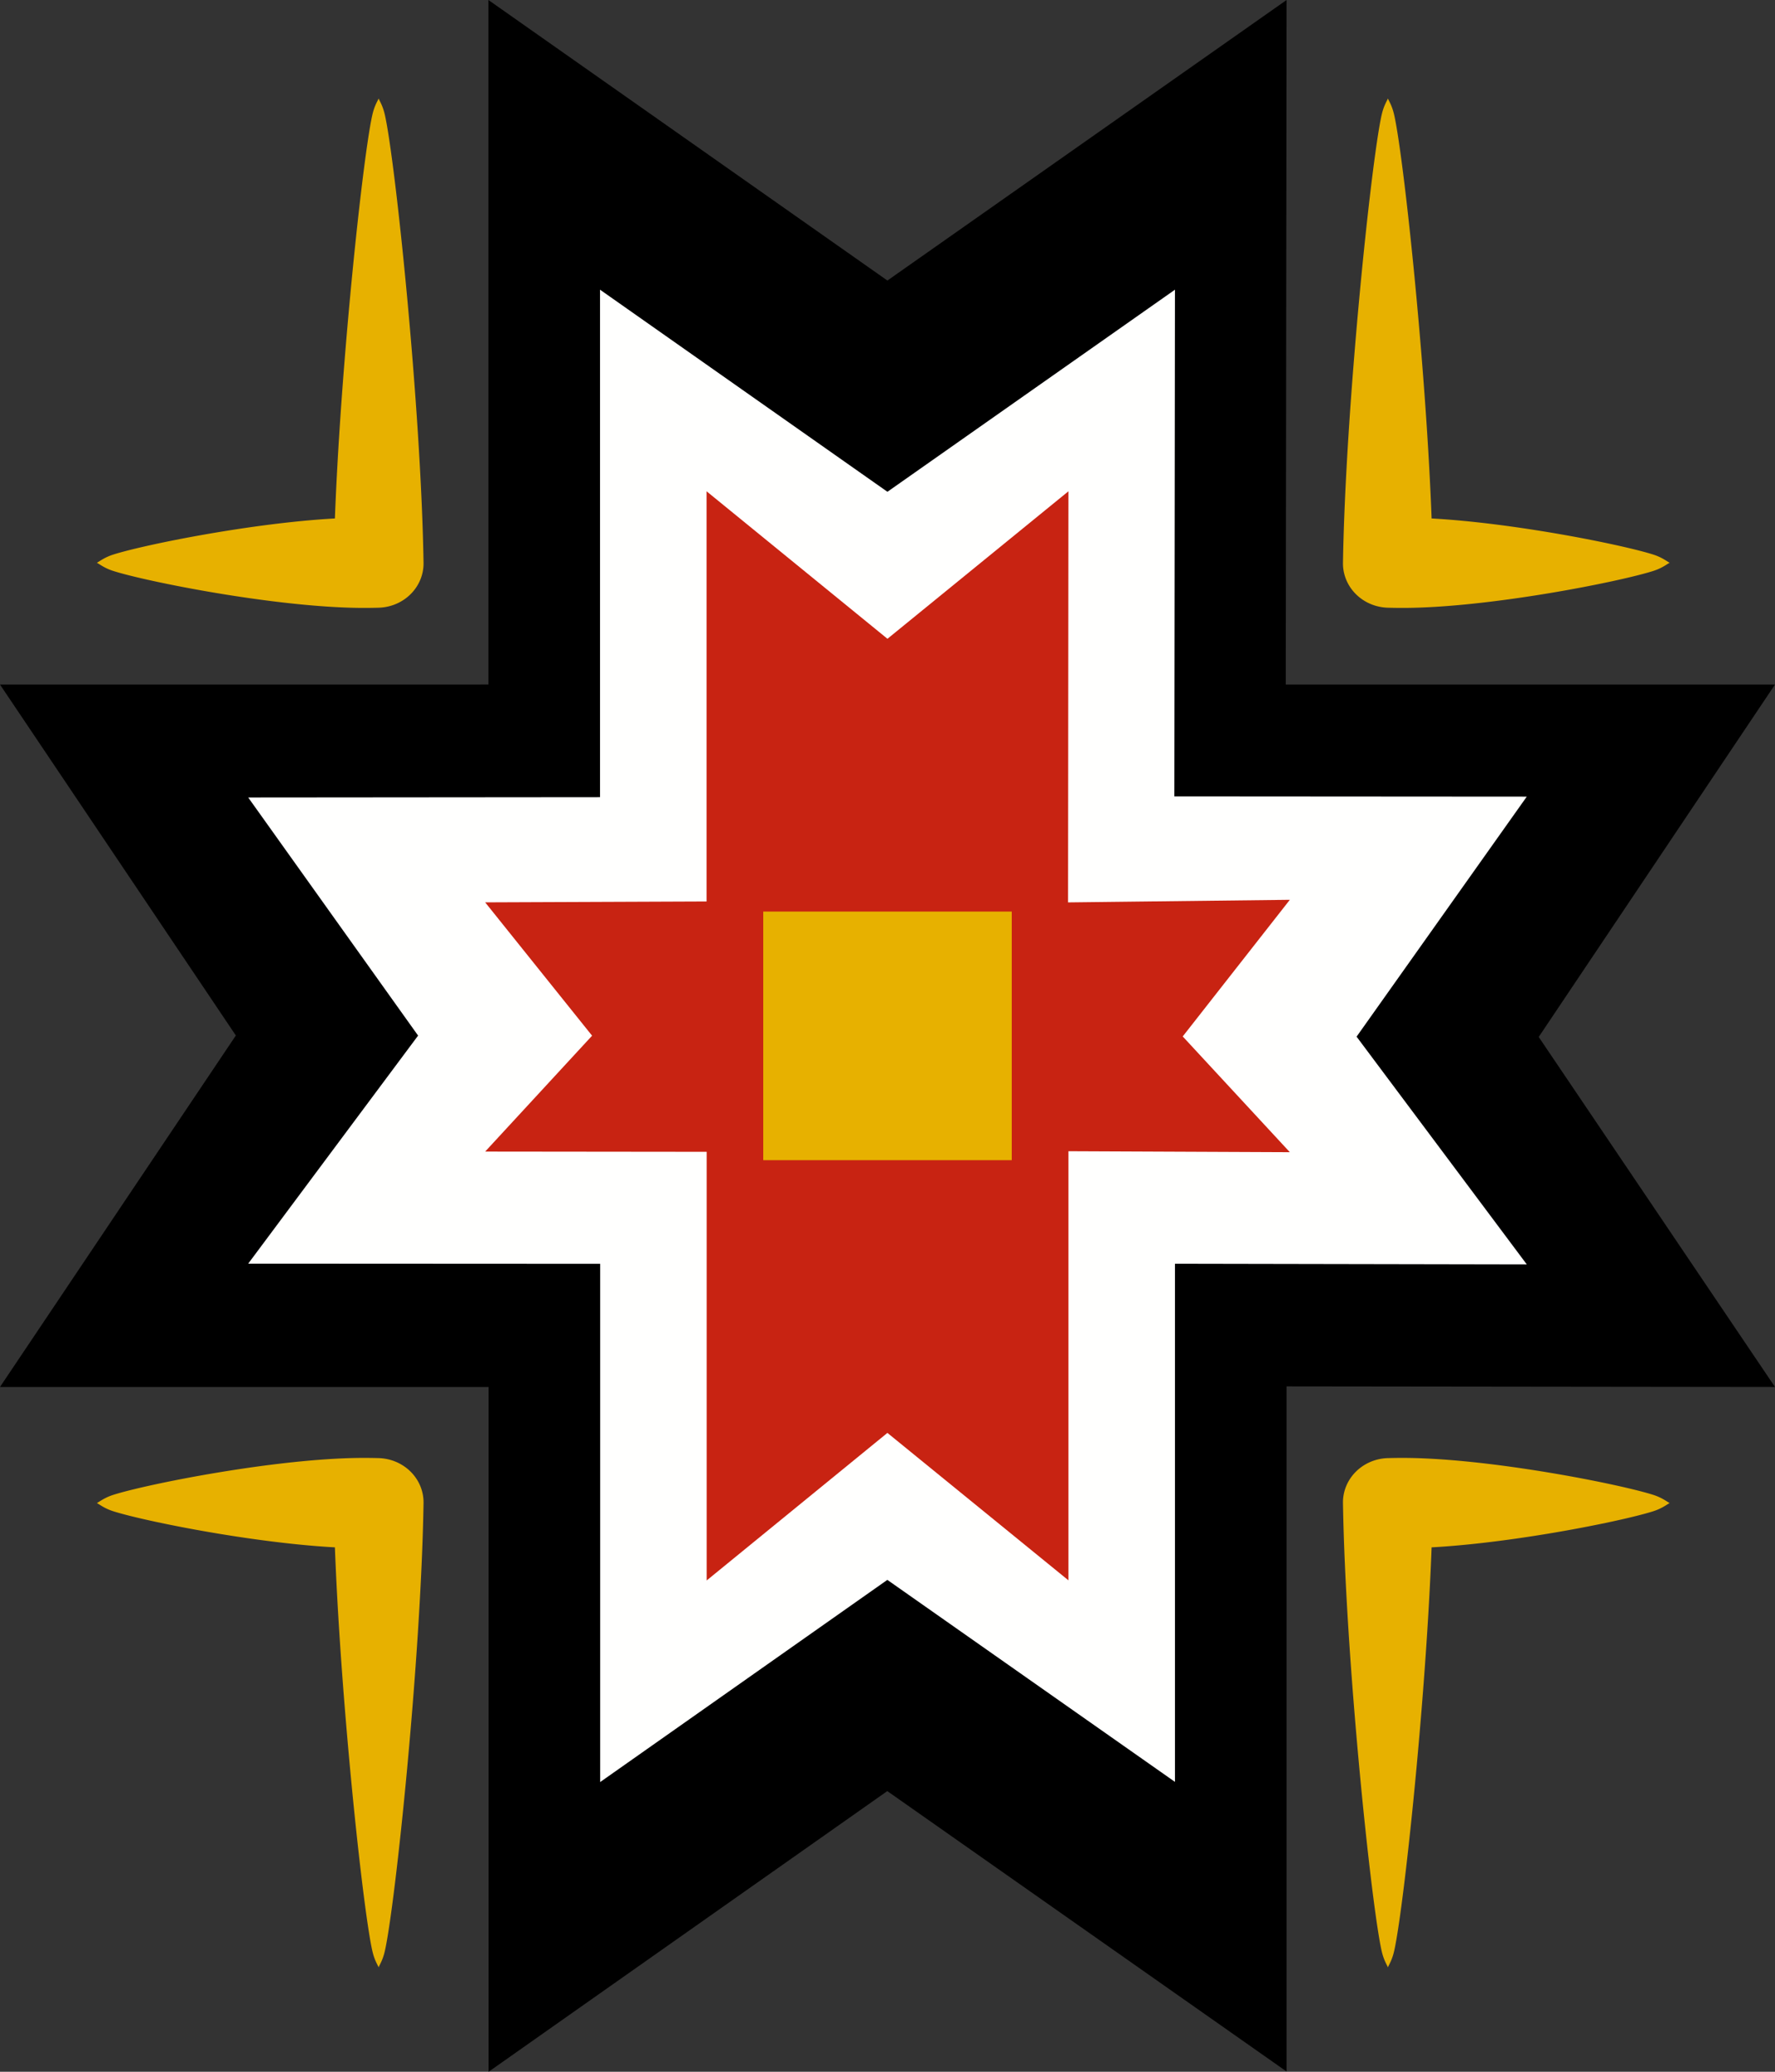 <?xml version="1.0" encoding="UTF-8" standalone="no"?>
<!-- Created with Inkscape (http://www.inkscape.org/) -->

<svg
   width="150mm"
   height="175mm"
   viewBox="0 0 150 175"
   version="1.1"
   id="svg5"
   sodipodi:docname="star_mandala.svg"
   inkscape:version="1.1.2 (0a00cf5339, 2022-02-04)"
   xmlns:inkscape="http://www.inkscape.org/namespaces/inkscape"
   xmlns:sodipodi="http://sodipodi.sourceforge.net/DTD/sodipodi-0.dtd"
   xmlns="http://www.w3.org/2000/svg"
   xmlns:svg="http://www.w3.org/2000/svg">
  <rect x="0" y="0" width="150" height="175" fill="#333333" stroke="none"/>
  <sodipodi:namedview
     id="namedview7"
     pagecolor="#ffffff"
     bordercolor="#cccccc"
     borderopacity="1"
     inkscape:pageshadow="0"
     inkscape:pageopacity="1"
     inkscape:pagecheckerboard="0"
     inkscape:document-units="mm"
     showgrid="false"
     fit-margin-top="0"
     fit-margin-left="0"
     fit-margin-right="0"
     fit-margin-bottom="0"
     inkscape:zoom="0.37593996"
     inkscape:cx="139.64996"
     inkscape:cy="187.52995"
     inkscape:window-width="1850"
     inkscape:window-height="1016"
     inkscape:window-x="70"
     inkscape:window-y="27"
     inkscape:window-maximized="1"
     inkscape:current-layer="layer1" />
  <defs
     id="defs2">
    <inkscape:path-effect
       effect="powerstroke"
       id="path-effect50599"
       is_visible="true"
       lpeversion="1"
       offset_points="0.036,-0.538 | 1.064,-3.813 | 1.942,-0.692"
       not_jump="false"
       sort_points="true"
       interpolator_type="CentripetalCatmullRom"
       interpolator_beta="0.2"
       start_linecap_type="zerowidth"
       linejoin_type="round"
       miter_limit="4"
       scale_width="1"
       end_linecap_type="zerowidth" />
    <inkscape:path-effect
       effect="powerstroke"
       id="path-effect50593"
       is_visible="true"
       lpeversion="1"
       offset_points="0.036,-0.538 | 1.064,-3.813 | 1.942,-0.692"
       not_jump="false"
       sort_points="true"
       interpolator_type="CentripetalCatmullRom"
       interpolator_beta="0.2"
       start_linecap_type="zerowidth"
       linejoin_type="round"
       miter_limit="4"
       scale_width="1"
       end_linecap_type="zerowidth" />
    <inkscape:path-effect
       effect="powerstroke"
       id="path-effect50587"
       is_visible="true"
       lpeversion="1"
       offset_points="0.036,-0.538 | 1.064,-3.813 | 1.942,-0.692"
       not_jump="false"
       sort_points="true"
       interpolator_type="CentripetalCatmullRom"
       interpolator_beta="0.2"
       start_linecap_type="zerowidth"
       linejoin_type="round"
       miter_limit="4"
       scale_width="1"
       end_linecap_type="zerowidth" />
    <inkscape:path-effect
       effect="powerstroke"
       id="path-effect48653"
       is_visible="true"
       lpeversion="1"
       offset_points="0.036,-0.538 | 1.064,-3.813 | 1.942,-0.692"
       not_jump="false"
       sort_points="true"
       interpolator_type="CentripetalCatmullRom"
       interpolator_beta="0.2"
       start_linecap_type="zerowidth"
       linejoin_type="round"
       miter_limit="4"
       scale_width="1"
       end_linecap_type="zerowidth" />
  </defs>
  <g
     inkscape:label="Layer 1"
     inkscape:groupmode="layer"
     id="layer1"
     transform="translate(-26.068,-48.348)">
    <path
       style="display:inline;fill:#000000;fill-opacity:1;stroke:none;stroke-width:0.266px;stroke-linecap:butt;stroke-linejoin:miter;stroke-opacity:1"
       d="m 26.068,106.173 19.931,29.642 -19.931,29.687 h 41.291 v 57.846 l 33.691,-23.709 33.743,23.688 v -57.874 l 41.274,0.049 -19.967,-29.563 19.967,-29.766 h -41.343 l 0.069,-57.825 L 101.06,72.045 67.342,48.348 v 57.822 l -41.274,0.003"
       id="path14809" />
    <path
       style="display:inline;fill:#fffffe;fill-opacity:1;stroke:none;stroke-width:0.192px;stroke-linecap:butt;stroke-linejoin:miter;stroke-opacity:1"
       d="m 61.4,135.824 -14.357,19.262 29.743,0.015 v 43.776 l 24.269,-17.078 24.306,17.063 v -43.768 l 29.731,0.056 -14.383,-19.237 14.383,-20.275 -29.781,-0.02 0.05,-42.8 L 101.062,89.889 76.774,72.818 v 42.868 l -29.731,0.025 z"
       id="path15144"
       sodipodi:nodetypes="ccccccccccccccccc" />
    <path
       style="display:inline;fill:#c82312;fill-opacity:1;stroke:none;stroke-width:0.13px;stroke-linecap:butt;stroke-linejoin:miter;stroke-opacity:1"
       d="m 76.103,135.832 -9.035,9.789 18.719,0.02 v 36.207 l 15.273,-12.464 15.297,12.453 v -36.246 l 18.711,0.082 -9.052,-9.777 9.052,-11.542 -18.742,0.219 0.031,-34.725 -15.293,12.458 -15.285,-12.458 v 34.647 l -18.711,0.075 z"
       id="path16467"
       sodipodi:nodetypes="ccccccccccccccccc" />
    <rect
       style="display:inline;fill:#e7b100;fill-opacity:1;stroke:none;stroke-width:0.827;stroke-opacity:1"
       id="rect17597"
       width="21"
       height="21"
       x="90.568"
       y="125.348" />
    <path
       style="display:inline;fill:#e7b100;fill-opacity:1;fill-rule:nonzero;stroke:none;stroke-width:0.265px;stroke-linecap:butt;stroke-linejoin:miter;stroke-opacity:1"
       d="m 58.063,56.666 c 0.09,0.237 0.353,0.591 0.538,1.424 0.882,3.962 3.045,24.607 3.259,37.794 a 3.733,3.899 88.757 0 1 -3.797,3.797 c -0.525,0.014 -1.031,0.02 -1.513,0.016 -7.245,-0.055 -18.073,-2.215 -20.911,-3.121 -0.753,-0.24 -1.155,-0.577 -1.386,-0.692 0.231,-0.115 0.633,-0.452 1.386,-0.692 2.837,-0.906 13.665,-3.066 20.911,-3.121 0.482,-0.004 0.988,0.002 1.513,0.016 l -3.797,3.797 c 0.214,-13.187 2.378,-33.832 3.259,-37.794 0.185,-0.832 0.448,-1.186 0.538,-1.424 z"
       id="path48491"
       inkscape:path-effect="#path-effect48653"
       inkscape:original-d="M 58.062996,56.665768 V 95.88373 H 34.253805" />
    <path
       style="display:inline;fill:#e7b100;fill-opacity:1;fill-rule:nonzero;stroke:none;stroke-width:0.265px;stroke-linecap:butt;stroke-linejoin:miter;stroke-opacity:1"
       d="m 143.356,56.666 c 0.09,0.237 0.353,0.591 0.538,1.424 0.882,3.962 3.045,24.607 3.259,37.794 l -3.797,-3.797 c 0.525,-0.014 1.031,-0.02 1.513,-0.016 7.245,0.055 18.073,2.215 20.911,3.121 0.753,0.24 1.155,0.577 1.386,0.692 -0.231,0.115 -0.633,0.452 -1.386,0.692 -2.837,0.906 -13.665,3.066 -20.911,3.121 -0.482,0.004 -0.988,-0.002 -1.513,-0.016 a 3.899,3.733 1.243 0 1 -3.797,-3.797 c 0.214,-13.187 2.378,-33.832 3.259,-37.794 0.185,-0.832 0.448,-1.186 0.538,-1.424 z"
       id="path50583"
       inkscape:path-effect="#path-effect50587"
       inkscape:original-d="M 143.35584,56.665768 V 95.88373 h 23.80933" />
    <path
       style="display:inline;fill:#e7b100;fill-opacity:1;fill-rule:nonzero;stroke:none;stroke-width:0.265px;stroke-linecap:butt;stroke-linejoin:miter;stroke-opacity:1"
       d="m 58.063,214.528 c -0.09,-0.237 -0.353,-0.591 -0.538,-1.424 -0.882,-3.962 -3.045,-24.607 -3.259,-37.794 l 3.797,3.797 c -0.525,0.014 -1.031,0.02 -1.513,0.016 -7.245,-0.055 -18.073,-2.215 -20.911,-3.121 -0.753,-0.24 -1.155,-0.577 -1.386,-0.692 0.231,-0.115 0.633,-0.452 1.386,-0.692 2.837,-0.906 13.665,-3.066 20.911,-3.121 0.482,-0.004 0.988,0.002 1.513,0.016 a 3.899,3.733 1.243 0 1 3.797,3.797 c -0.214,13.187 -2.378,33.832 -3.259,37.794 -0.185,0.832 -0.448,1.186 -0.538,1.424 z"
       id="path50589"
       inkscape:path-effect="#path-effect50593"
       inkscape:original-d="M 58.062996,214.52783 V 175.30964 H 34.253805" />
    <path
       style="display:inline;fill:#e7b100;fill-opacity:1;fill-rule:nonzero;stroke:none;stroke-width:0.265px;stroke-linecap:butt;stroke-linejoin:miter;stroke-opacity:1"
       d="m 143.356,214.528 c -0.09,-0.237 -0.353,-0.591 -0.538,-1.424 -0.882,-3.962 -3.045,-24.607 -3.259,-37.794 a 3.733,3.899 88.757 0 1 3.797,-3.797 c 0.525,-0.014 1.031,-0.02 1.513,-0.016 7.245,0.055 18.073,2.215 20.911,3.121 0.753,0.24 1.155,0.577 1.386,0.692 -0.231,0.115 -0.633,0.452 -1.386,0.692 -2.837,0.906 -13.665,3.066 -20.911,3.121 -0.482,0.004 -0.988,-0.002 -1.513,-0.016 l 3.797,-3.797 c -0.214,13.187 -2.378,33.832 -3.259,37.794 -0.185,0.832 -0.448,1.186 -0.538,1.424 z"
       id="path50595"
       inkscape:path-effect="#path-effect50599"
       inkscape:original-d="m 143.35584,214.52783 v -39.21819 h 23.80933" />
  </g>
</svg>
